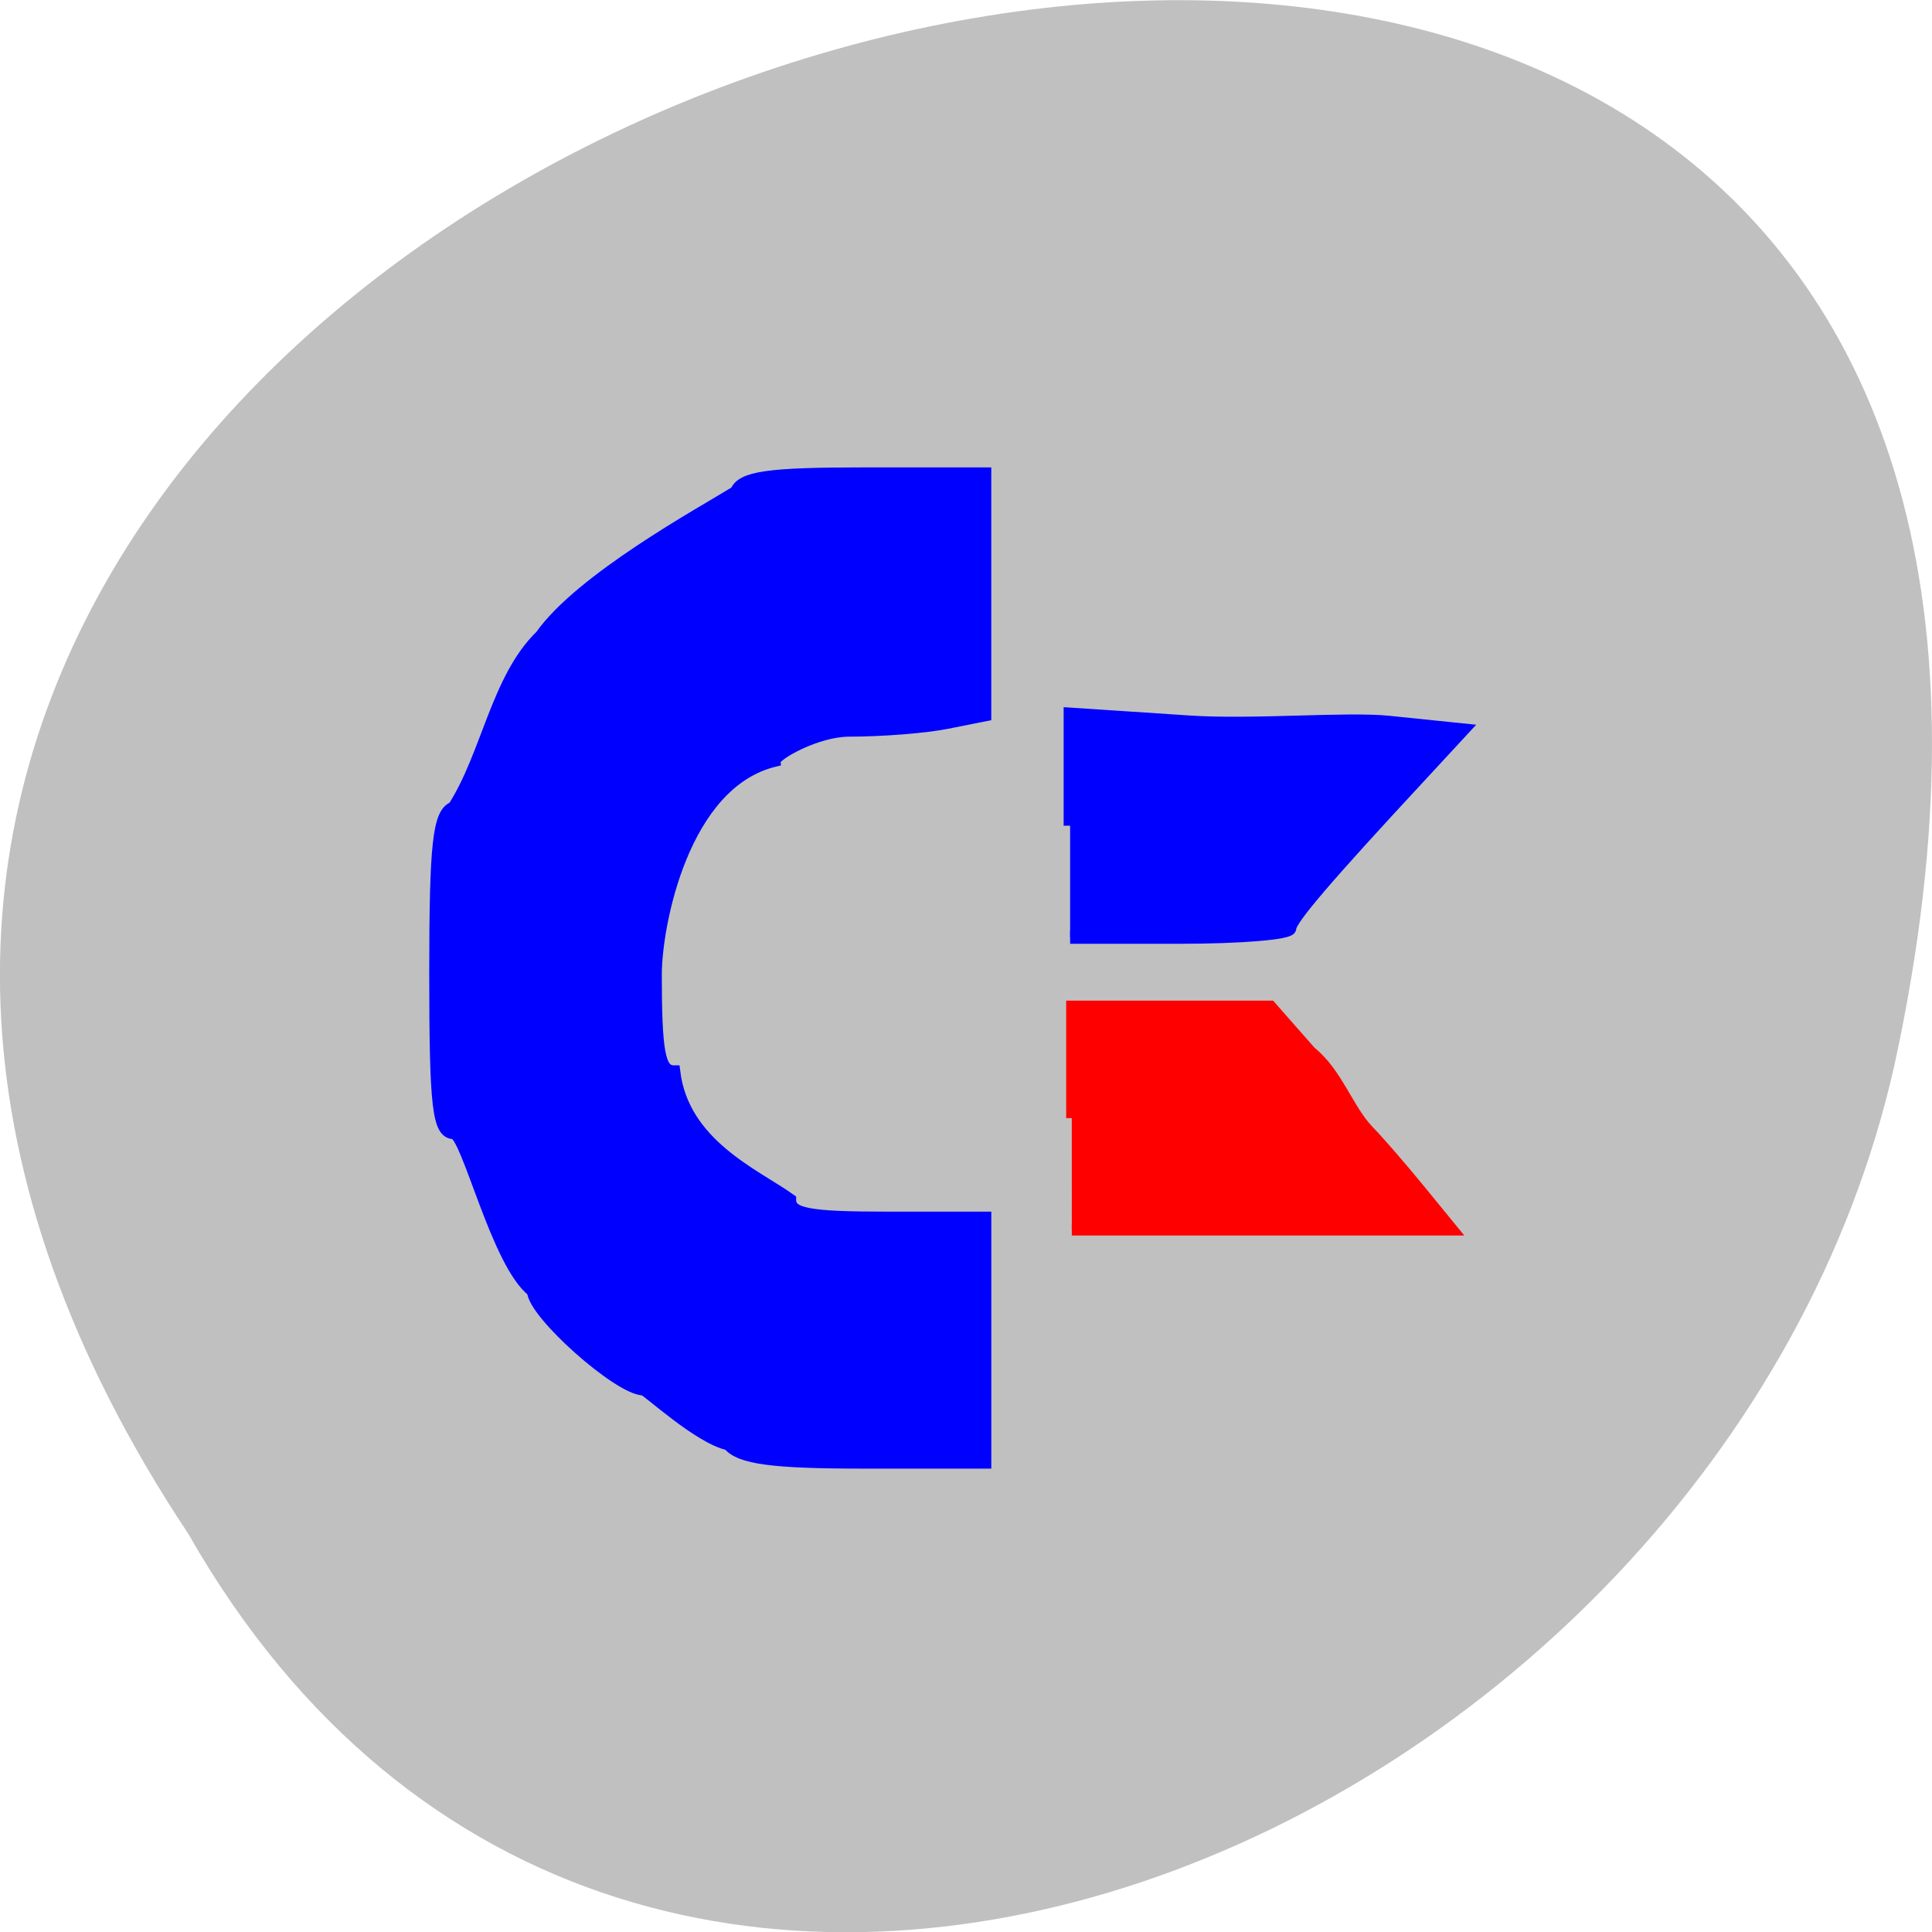 <svg xmlns="http://www.w3.org/2000/svg" viewBox="0 0 48 48"><path d="m 4.68 38.11 c -23.988 -36.09 52.52 -58.31 42.39 -11.664 c -4.316 19.281 -31.387 30.98 -42.39 11.664" fill="#c0c0c0"/><g transform="matrix(0.188 0 0 0.188 1.733 1.981)"><path d="m 132.42 137.23 v -14.792 h 26.27 l 5.313 6.04 c 3.479 2.771 4.938 7.646 7.646 10.438 c 1.25 1.271 4.271 4.75 6.688 7.708 l 4.396 5.375 h -50.31" fill="#f00" stroke="#f00" stroke-width="1.481"/><path d="m 132.2 98.58 v -14.75 l 15.729 1.042 c 8.646 0.563 20.833 -0.542 26.438 0.042 l 9.708 1 l -5.604 6.06 c -12.438 13.396 -17.229 19 -17.229 20.15 c 0 0.667 -6.542 1.208 -14.521 1.208 h -14.521" fill="#00f" stroke="#00f" stroke-width="1.711"/></g><path d="m 96.29 190.81 c -3.813 -0.771 -10.771 -7.229 -11.229 -7.25 c -3.229 0 -14.563 -10.1 -14.563 -12.958 c -4.771 -3.604 -8.625 -20.667 -10.5 -20.917 c -2.02 0 -2.417 -3.396 -2.417 -21 c 0 -17.188 0.438 -21.19 2.417 -21.938 c 4.458 -6.938 5.729 -17.06 11.542 -22.688 c 5.292 -7.5 21.13 -16.17 25.771 -19.02 c 0.75 -1.917 4.188 -2.417 16.896 -2.417 h 15.938 v 31.854 l -5.04 1 c -2.771 0.563 -8.563 1.021 -12.896 1.021 c -4.313 0 -9.854 3.167 -9.854 3.979 c -12.188 2.938 -15.729 21.75 -15.75 28.25 c 0 10.396 0.479 12.917 2.438 12.917 c 1.188 9.646 10.667 13.625 15.313 16.917 c 0 1.958 2.5 2.417 12.896 2.417 h 12.896 v 32.25 h -15.917 c -12.188 0 -16.396 -0.563 -17.938 -2.417" transform="scale(0.188)" fill="#00f" stroke="#00f" stroke-width="1.711"/></svg>